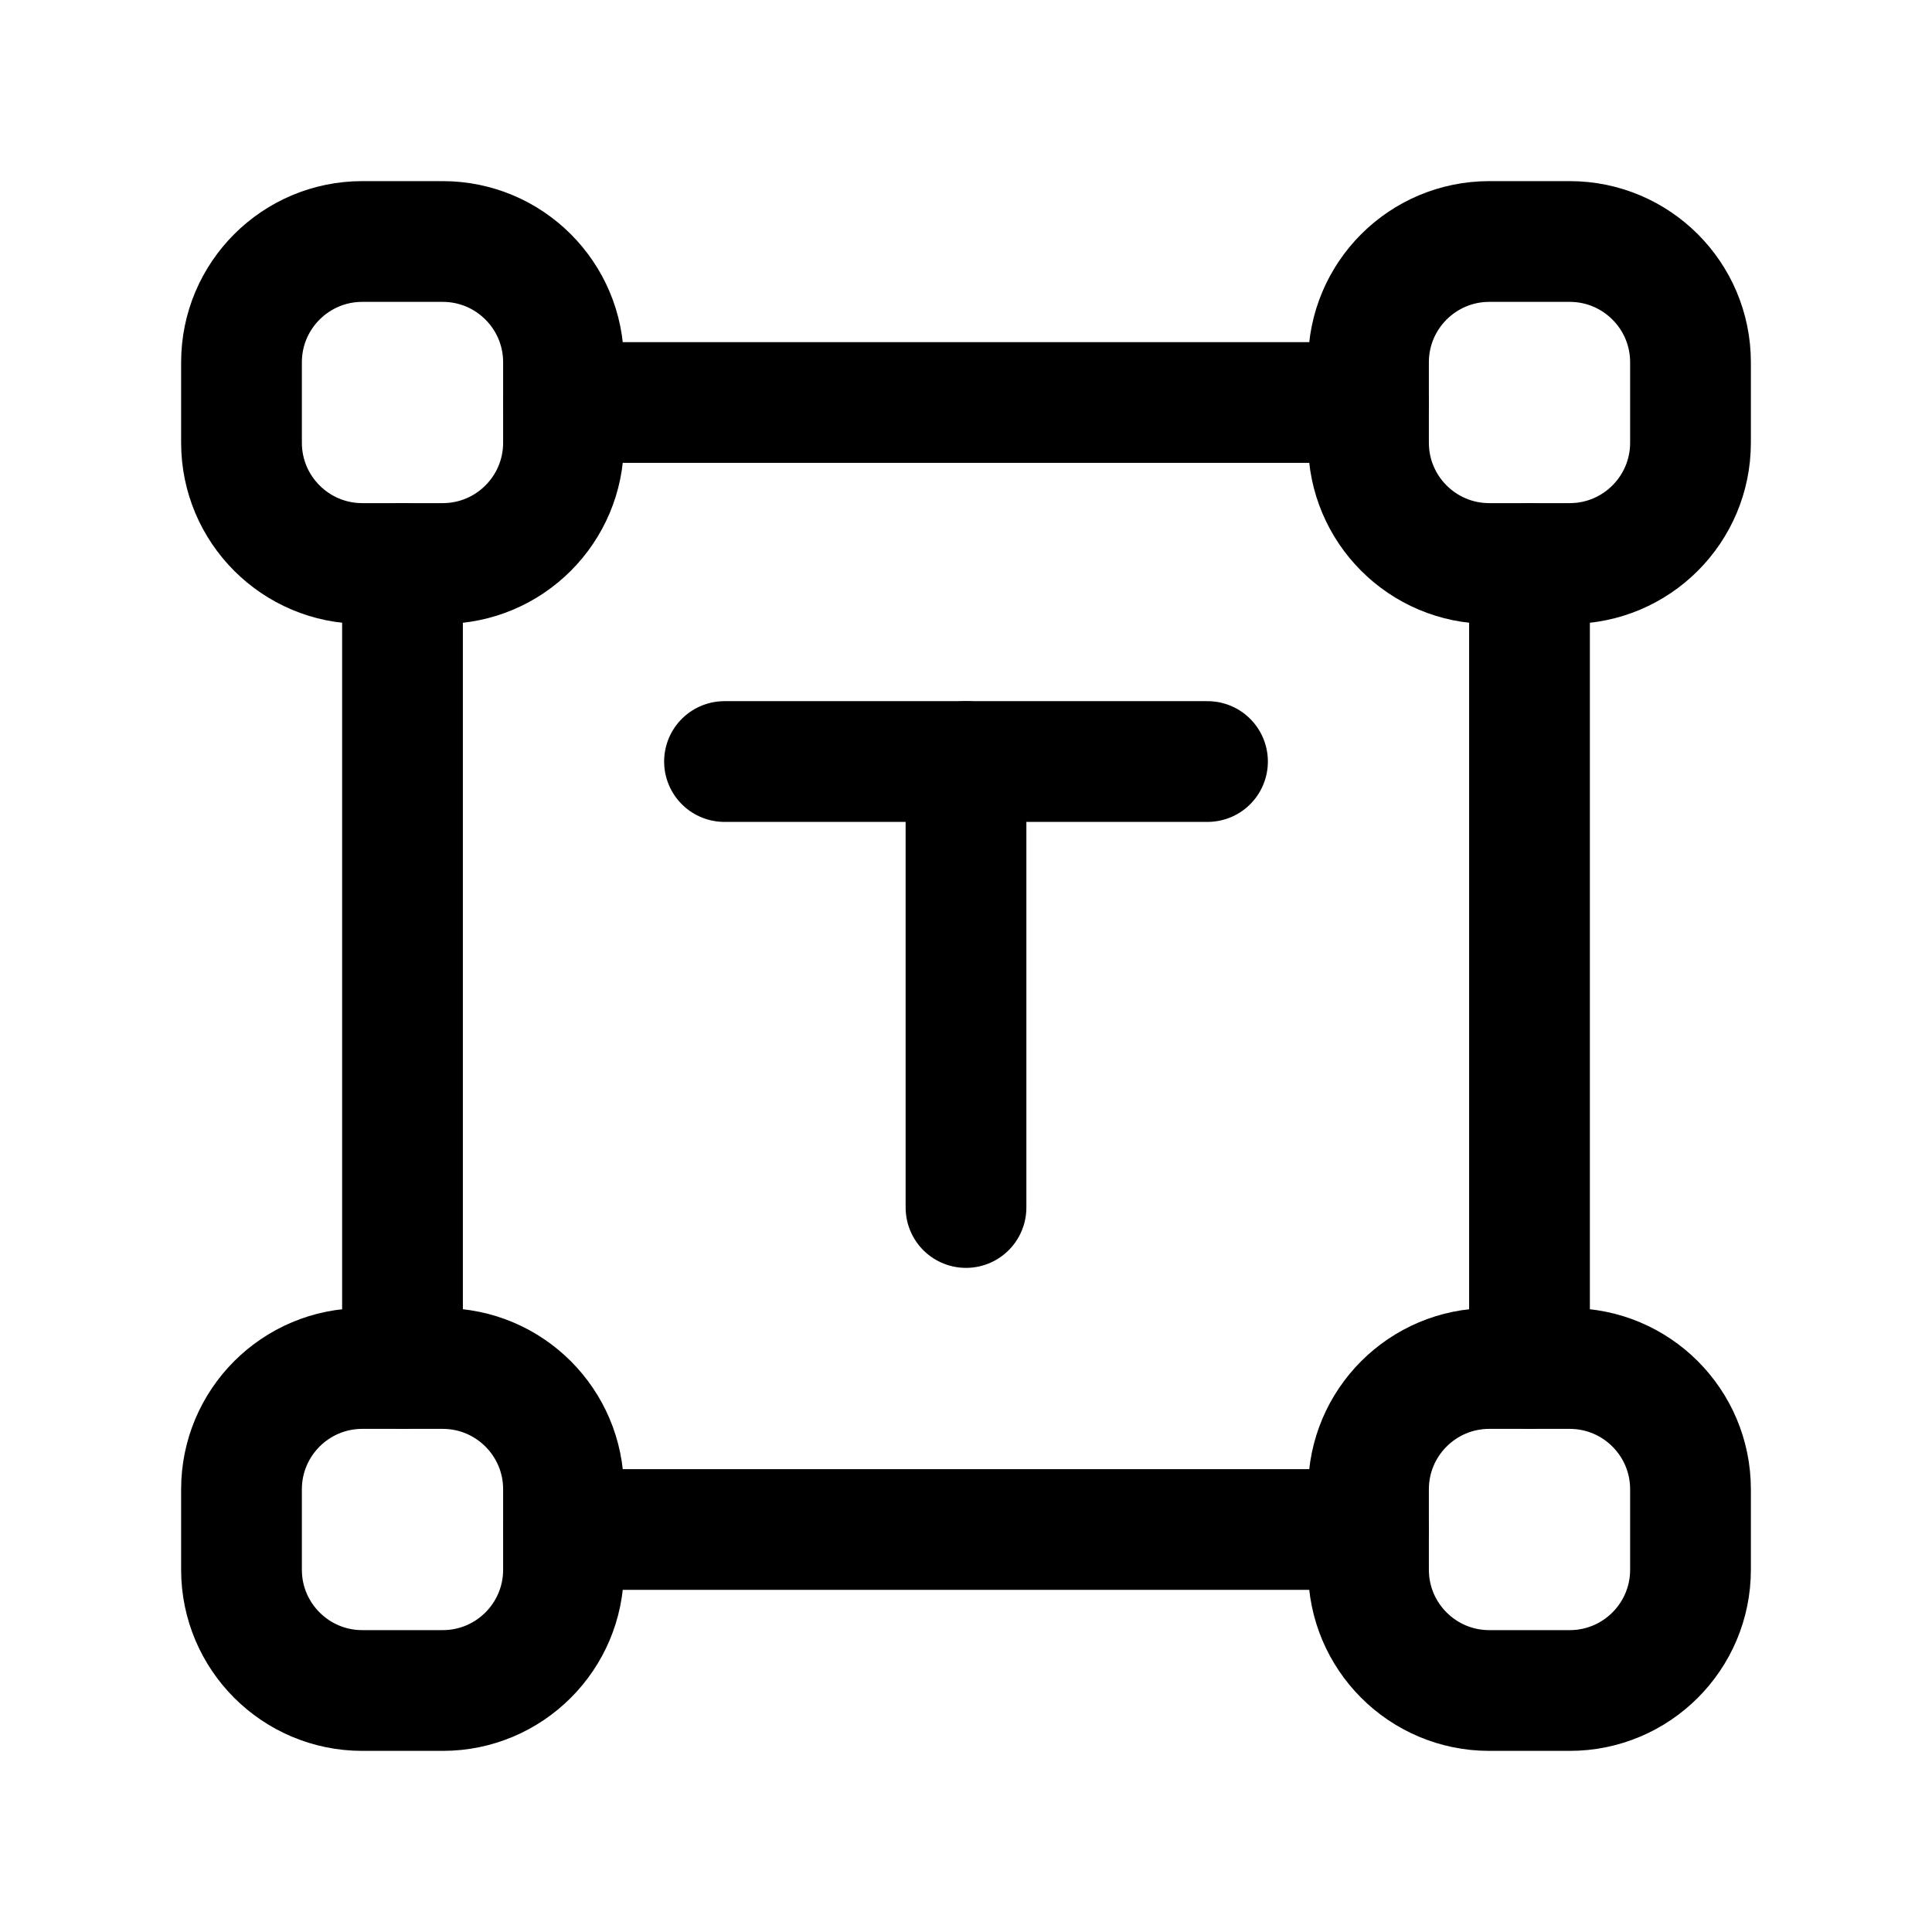 <svg width="24" height="24" viewBox="0 0 24 24" fill="none" xmlns="http://www.w3.org/2000/svg">
<g clip-path="url(#clip0_50_18014)">
<path d="M9 9.46H15" stroke="black" stroke-width="1.5" stroke-linecap="round" stroke-linejoin="round"/>
<path d="M12 15V9.46" stroke="black" stroke-width="1.5" stroke-linecap="round" stroke-linejoin="round"/>
<path d="M5 7V17" stroke="black" stroke-width="1.5" stroke-linecap="round" stroke-linejoin="round"/>
<path d="M19 17V7" stroke="black" stroke-width="1.5" stroke-linecap="round" stroke-linejoin="round"/>
<path d="M5.5 7H4.5C3.672 7 3 6.328 3 5.5V4.5C3 3.672 3.672 3 4.5 3H5.5C6.328 3 7 3.672 7 4.5V5.5C7 6.328 6.328 7 5.5 7Z" stroke="black" stroke-width="1.5" stroke-linecap="round" stroke-linejoin="round"/>
<path d="M7 19H17" stroke="black" stroke-width="1.5" stroke-linecap="round" stroke-linejoin="round"/>
<path d="M17 5H7" stroke="black" stroke-width="1.5" stroke-linecap="round" stroke-linejoin="round"/>
<path d="M19.5 7H18.5C17.672 7 17 6.328 17 5.5V4.5C17 3.672 17.672 3 18.5 3H19.5C20.328 3 21 3.672 21 4.5V5.5C21 6.328 20.328 7 19.5 7Z" stroke="black" stroke-width="1.5" stroke-linecap="round" stroke-linejoin="round"/>
<path d="M5.5 21H4.5C3.672 21 3 20.328 3 19.5V18.5C3 17.672 3.672 17 4.5 17H5.5C6.328 17 7 17.672 7 18.5V19.5C7 20.328 6.328 21 5.5 21Z" stroke="black" stroke-width="1.5" stroke-linecap="round" stroke-linejoin="round"/>
<path d="M19.5 21H18.5C17.672 21 17 20.328 17 19.5V18.5C17 17.672 17.672 17 18.5 17H19.5C20.328 17 21 17.672 21 18.5V19.5C21 20.328 20.328 21 19.5 21Z" stroke="black" stroke-width="1.5" stroke-linecap="round" stroke-linejoin="round"/>
</g>
<defs>
<clipPath id="clip0_50_18014">
<rect width="24" height="24" fill="white"/>
</clipPath>
</defs>
</svg>
